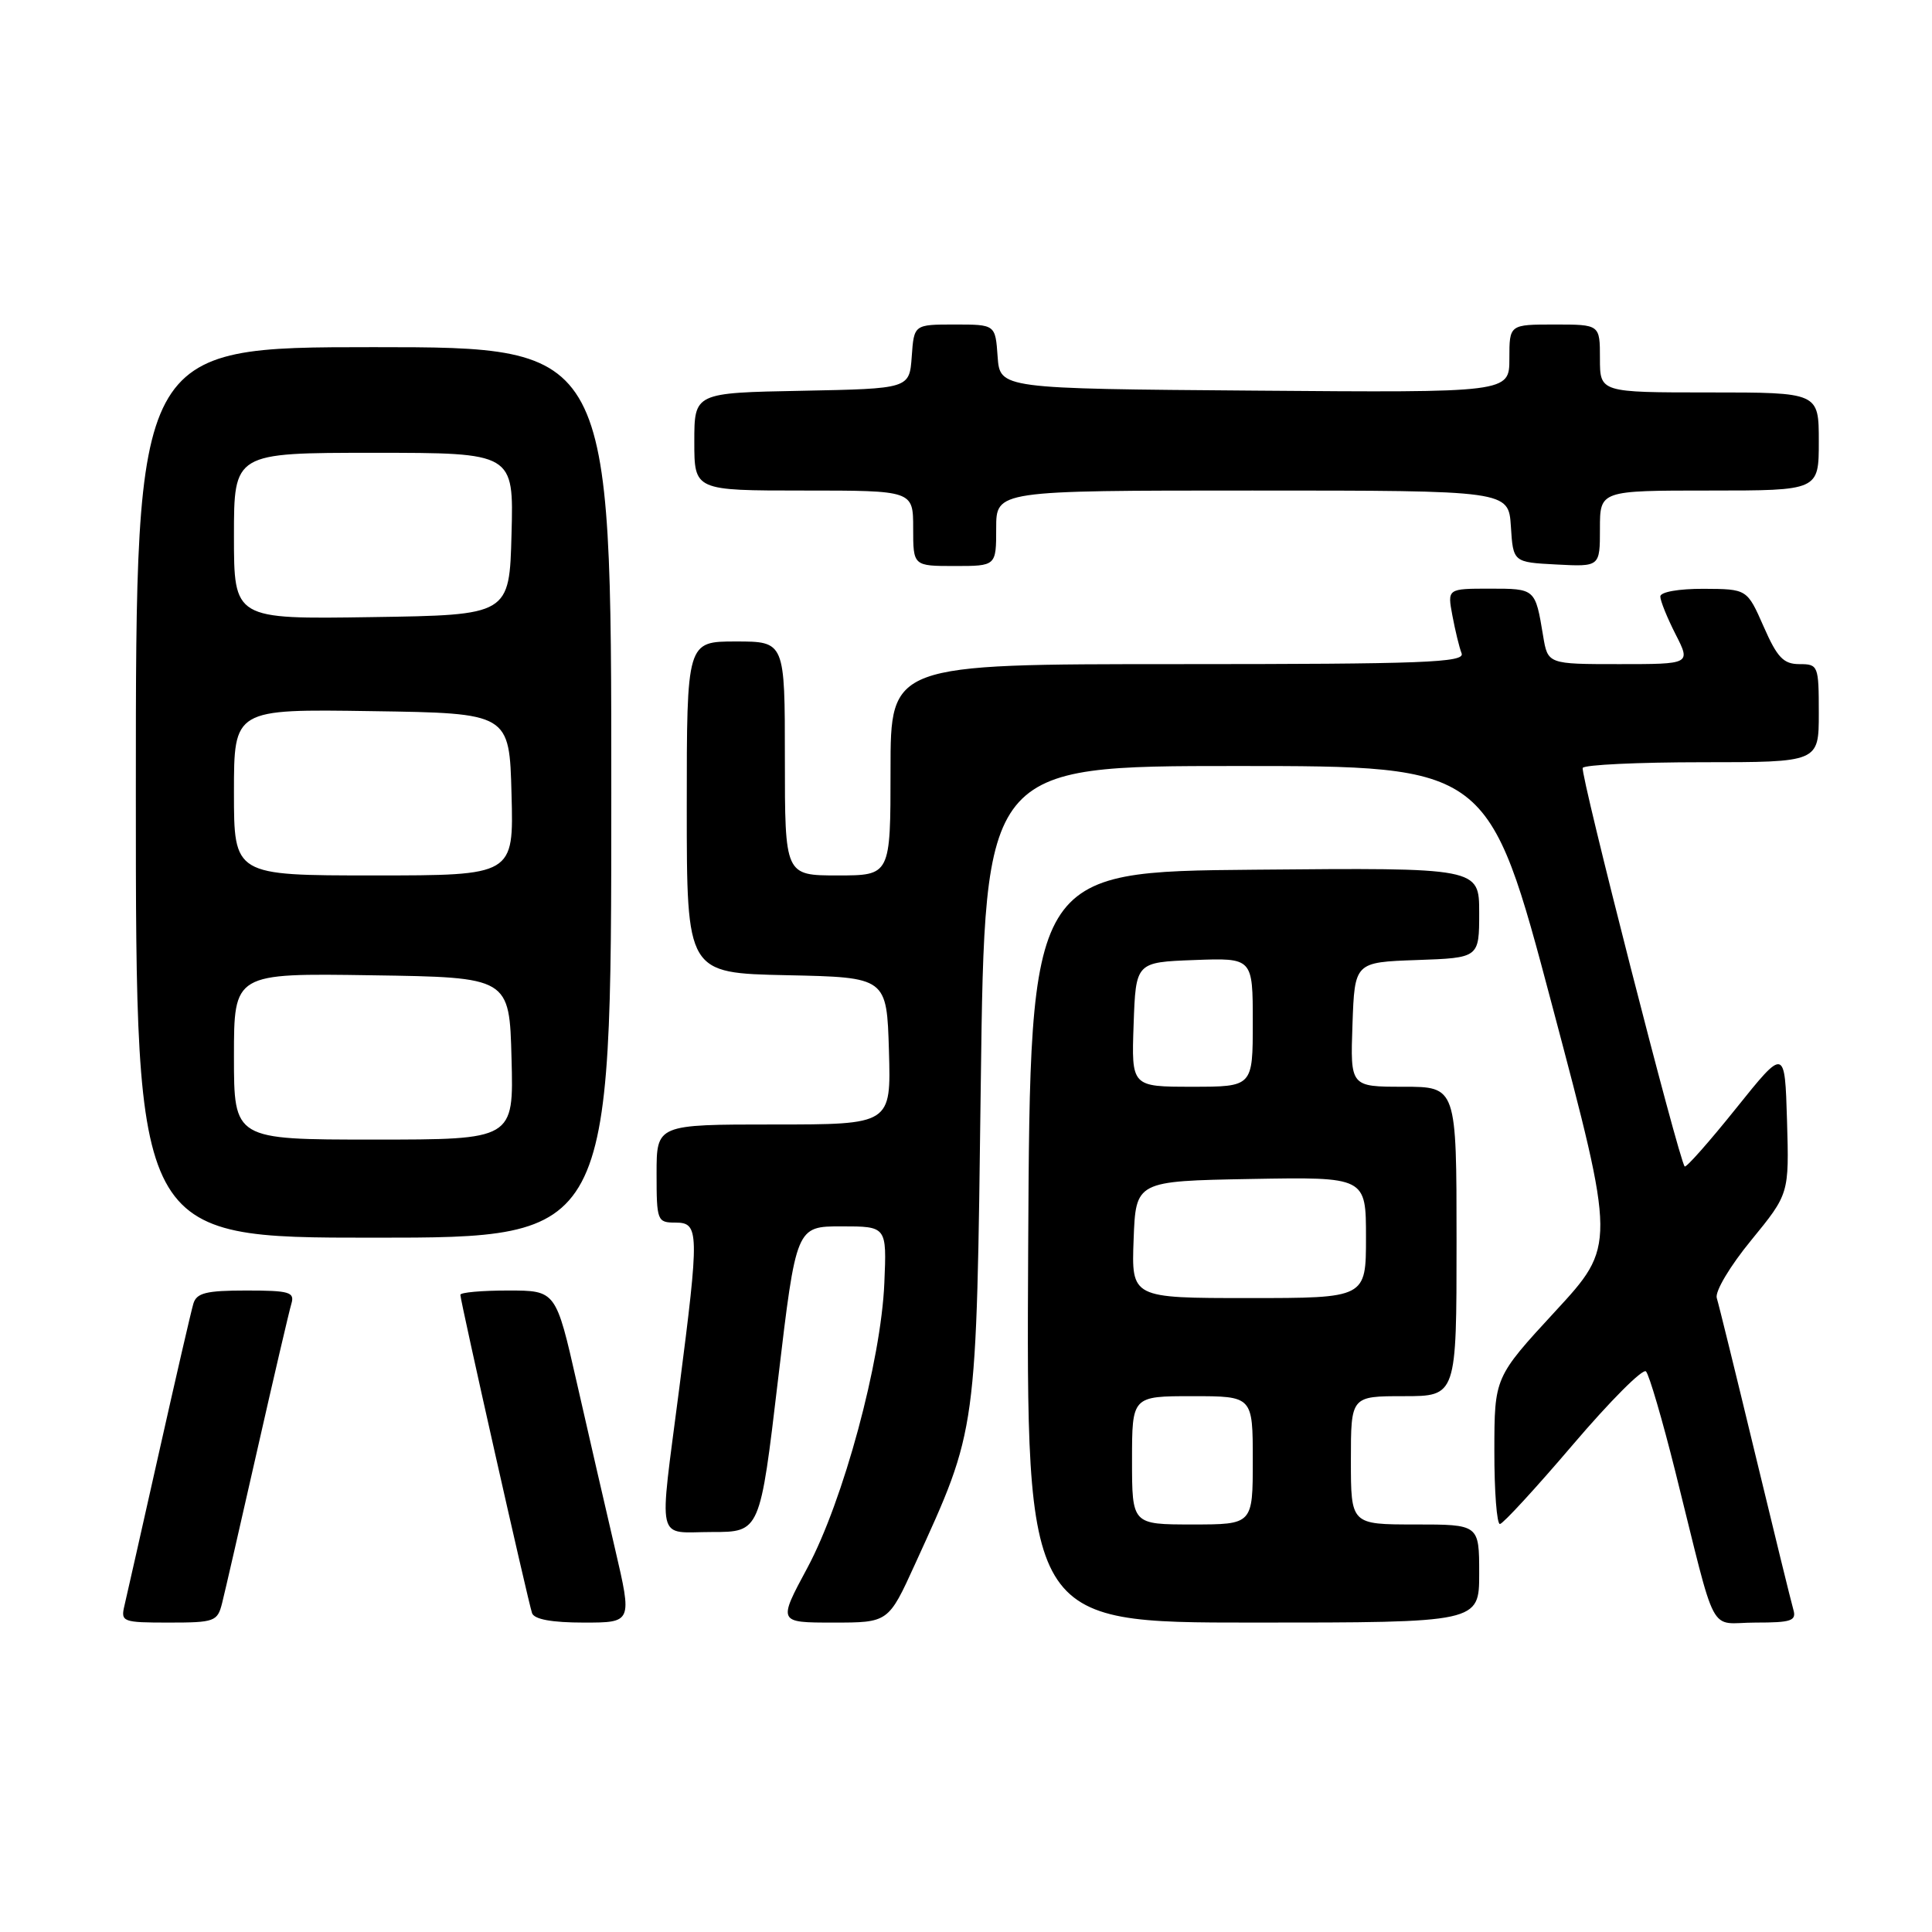 <?xml version="1.0" encoding="UTF-8" standalone="no"?>
<!DOCTYPE svg PUBLIC "-//W3C//DTD SVG 1.1//EN" "http://www.w3.org/Graphics/SVG/1.1/DTD/svg11.dtd" >
<svg xmlns="http://www.w3.org/2000/svg" xmlns:xlink="http://www.w3.org/1999/xlink" version="1.1" viewBox="0 0 256 256">
 <g >
 <path fill="currentColor"
d=" M 29.43 212.42 C 29.79 211.00 31.88 201.89 34.08 192.17 C 36.28 182.45 38.32 173.71 38.61 172.75 C 39.07 171.21 38.36 171.00 32.63 171.00 C 27.31 171.00 26.04 171.32 25.62 172.75 C 25.33 173.71 23.28 182.60 21.06 192.50 C 18.84 202.40 16.78 211.51 16.49 212.75 C 15.98 214.90 16.23 215.00 22.37 215.00 C 28.43 215.00 28.82 214.86 29.43 212.42 Z  M 81.50 205.25 C 80.25 199.89 77.97 189.99 76.44 183.25 C 73.66 171.00 73.66 171.00 67.33 171.00 C 63.85 171.00 61.00 171.25 61.00 171.57 C 61.00 172.38 69.98 212.26 70.50 213.75 C 70.79 214.57 73.12 215.00 77.35 215.00 C 83.77 215.00 83.77 215.00 81.50 205.25 Z  M 121.25 207.25 C 129.54 189.07 129.36 190.37 129.96 143.50 C 130.50 101.50 130.50 101.50 163.88 101.50 C 197.26 101.50 197.26 101.50 205.68 133.28 C 214.11 165.06 214.11 165.06 206.06 173.78 C 198.02 182.50 198.02 182.50 198.01 192.25 C 198.00 197.61 198.34 201.98 198.75 201.94 C 199.16 201.91 203.51 197.18 208.42 191.42 C 213.33 185.66 217.68 181.29 218.10 181.72 C 218.52 182.15 220.27 188.12 221.99 195.00 C 227.63 217.59 226.25 215.00 232.61 215.00 C 237.40 215.00 238.07 214.77 237.62 213.25 C 237.34 212.29 235.05 202.95 232.53 192.50 C 230.01 182.05 227.74 172.82 227.48 171.99 C 227.22 171.14 229.24 167.75 232.05 164.33 C 237.07 158.19 237.07 158.19 236.79 148.50 C 236.50 138.81 236.50 138.81 230.04 146.86 C 226.49 151.29 223.42 154.76 223.23 154.56 C 222.48 153.81 209.35 102.46 209.72 101.75 C 209.94 101.34 217.07 101.00 225.56 101.00 C 241.00 101.00 241.00 101.00 241.00 94.50 C 241.00 88.19 240.92 88.00 238.44 88.00 C 236.32 88.00 235.49 87.13 233.69 83.02 C 231.50 78.05 231.50 78.05 225.75 78.02 C 222.42 78.01 220.00 78.44 220.00 79.04 C 220.00 79.61 220.91 81.86 222.02 84.04 C 224.04 88.00 224.04 88.00 214.57 88.00 C 205.09 88.00 205.09 88.00 204.47 84.25 C 203.43 77.98 203.45 78.00 197.42 78.00 C 191.78 78.00 191.78 78.00 192.45 81.57 C 192.82 83.54 193.36 85.79 193.67 86.57 C 194.14 87.79 188.73 88.00 156.11 88.00 C 118.00 88.00 118.00 88.00 118.00 102.00 C 118.00 116.00 118.00 116.00 111.00 116.00 C 104.00 116.00 104.00 116.00 104.00 100.50 C 104.00 85.00 104.00 85.00 97.50 85.00 C 91.00 85.00 91.00 85.00 91.00 106.97 C 91.00 128.94 91.00 128.94 104.25 129.22 C 117.50 129.50 117.50 129.50 117.79 139.25 C 118.07 149.00 118.07 149.00 102.54 149.00 C 87.00 149.00 87.00 149.00 87.00 155.50 C 87.00 161.77 87.09 162.00 89.50 162.00 C 92.66 162.00 92.68 163.18 90.00 184.00 C 87.30 204.98 86.84 203.00 94.35 203.00 C 100.71 203.00 100.71 203.00 103.10 182.75 C 105.50 162.50 105.50 162.50 111.50 162.50 C 117.50 162.50 117.50 162.50 117.18 170.00 C 116.75 180.35 111.74 198.88 106.98 207.75 C 103.08 215.00 103.08 215.00 110.40 215.00 C 117.72 215.00 117.72 215.00 121.25 207.25 Z  M 196.00 208.50 C 196.00 202.00 196.00 202.00 187.50 202.00 C 179.00 202.00 179.00 202.00 179.00 193.50 C 179.00 185.00 179.00 185.00 186.00 185.00 C 193.00 185.00 193.00 185.00 193.00 164.50 C 193.00 144.00 193.00 144.00 185.96 144.00 C 178.92 144.00 178.92 144.00 179.21 135.75 C 179.50 127.50 179.50 127.50 187.75 127.21 C 196.00 126.92 196.00 126.92 196.00 120.94 C 196.00 114.97 196.00 114.97 166.25 115.24 C 136.50 115.50 136.50 115.50 136.24 165.25 C 135.98 215.00 135.98 215.00 165.99 215.00 C 196.00 215.00 196.00 215.00 196.00 208.50 Z  M 81.00 105.00 C 81.00 46.00 81.00 46.00 49.50 46.00 C 18.00 46.00 18.00 46.00 18.00 105.00 C 18.00 164.00 18.00 164.00 49.50 164.00 C 81.00 164.00 81.00 164.00 81.00 105.00 Z  M 132.00 70.00 C 132.00 65.00 132.00 65.00 165.95 65.00 C 199.89 65.00 199.89 65.00 200.20 69.75 C 200.50 74.50 200.50 74.50 206.25 74.80 C 212.00 75.10 212.00 75.10 212.00 70.05 C 212.00 65.00 212.00 65.00 226.50 65.00 C 241.00 65.00 241.00 65.00 241.00 58.50 C 241.00 52.00 241.00 52.00 226.50 52.00 C 212.00 52.00 212.00 52.00 212.00 47.50 C 212.00 43.00 212.00 43.00 206.00 43.00 C 200.00 43.00 200.00 43.00 200.00 47.51 C 200.00 52.03 200.00 52.03 166.25 51.76 C 132.50 51.50 132.50 51.50 132.19 47.25 C 131.89 43.00 131.89 43.00 126.50 43.00 C 121.11 43.00 121.11 43.00 120.81 47.25 C 120.50 51.50 120.50 51.50 106.25 51.78 C 92.00 52.05 92.00 52.05 92.00 58.53 C 92.00 65.00 92.00 65.00 106.50 65.00 C 121.00 65.00 121.00 65.00 121.00 70.00 C 121.00 75.00 121.00 75.00 126.50 75.00 C 132.00 75.00 132.00 75.00 132.00 70.00 Z  M 150.00 193.50 C 150.00 185.00 150.00 185.00 158.00 185.00 C 166.00 185.00 166.00 185.00 166.00 193.50 C 166.00 202.00 166.00 202.00 158.00 202.00 C 150.00 202.00 150.00 202.00 150.00 193.50 Z  M 150.21 164.25 C 150.50 156.50 150.50 156.50 165.75 156.22 C 181.00 155.95 181.00 155.95 181.00 163.97 C 181.00 172.00 181.00 172.00 165.46 172.00 C 149.92 172.00 149.92 172.00 150.21 164.25 Z  M 150.21 135.75 C 150.50 127.50 150.50 127.50 158.25 127.21 C 166.00 126.92 166.00 126.92 166.00 135.46 C 166.00 144.00 166.00 144.00 157.96 144.00 C 149.92 144.00 149.92 144.00 150.21 135.75 Z  M 31.00 139.98 C 31.00 128.95 31.00 128.95 49.25 129.23 C 67.50 129.50 67.50 129.50 67.78 140.25 C 68.07 151.00 68.07 151.00 49.53 151.00 C 31.00 151.00 31.00 151.00 31.00 139.98 Z  M 31.00 104.98 C 31.00 93.95 31.00 93.95 49.25 94.23 C 67.50 94.50 67.50 94.50 67.78 105.25 C 68.07 116.00 68.07 116.00 49.53 116.00 C 31.00 116.00 31.00 116.00 31.00 104.98 Z  M 31.00 71.02 C 31.00 60.00 31.00 60.00 49.53 60.00 C 68.07 60.00 68.07 60.00 67.78 70.75 C 67.50 81.50 67.50 81.50 49.25 81.77 C 31.00 82.05 31.00 82.05 31.00 71.02 Z "/>
</g>
</svg>